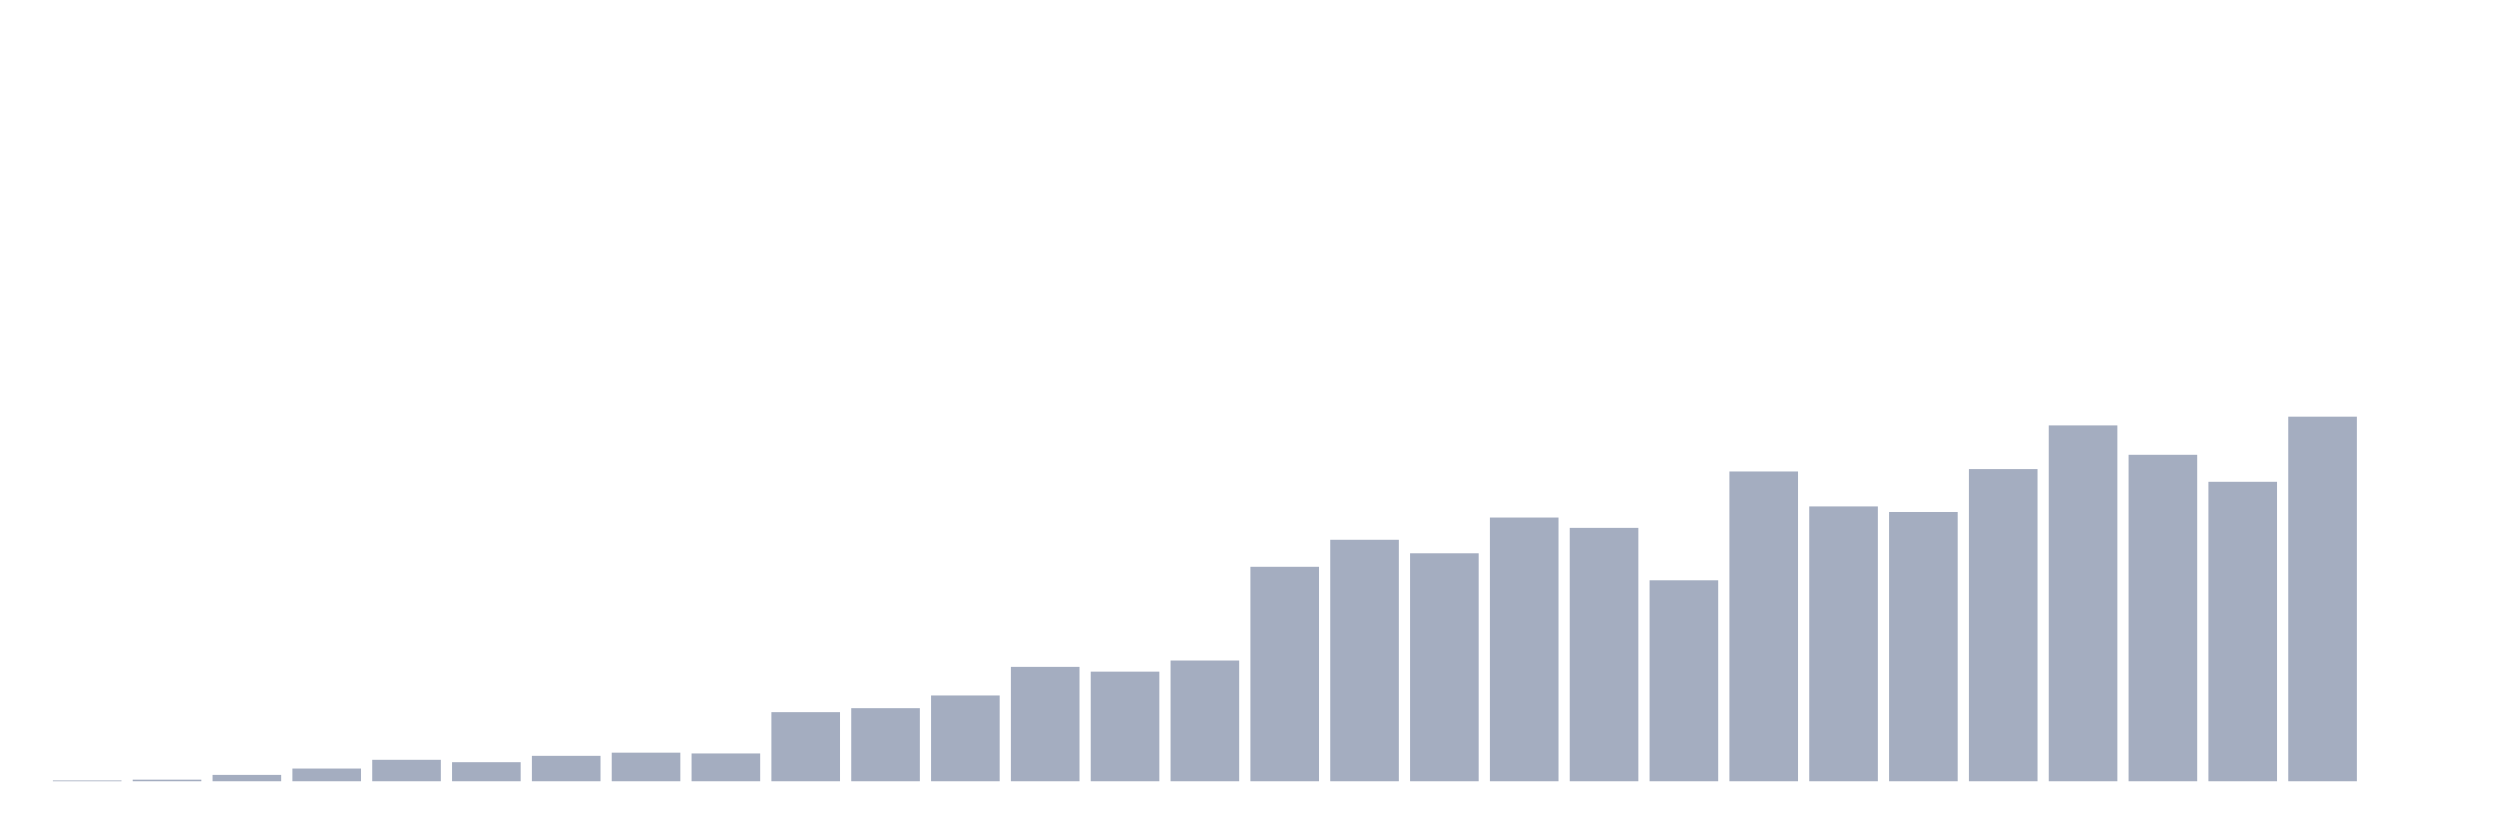<svg xmlns="http://www.w3.org/2000/svg" viewBox="0 0 480 160"><g transform="translate(10,10)"><rect class="bar" x="0.153" width="13.175" y="139.847" height="0.153" fill="rgb(164,173,192)"></rect><rect class="bar" x="15.482" width="13.175" y="139.695" height="0.305" fill="rgb(164,173,192)"></rect><rect class="bar" x="30.81" width="13.175" y="138.78" height="1.22" fill="rgb(164,173,192)"></rect><rect class="bar" x="46.138" width="13.175" y="137.56" height="2.44" fill="rgb(164,173,192)"></rect><rect class="bar" x="61.466" width="13.175" y="135.882" height="4.118" fill="rgb(164,173,192)"></rect><rect class="bar" x="76.794" width="13.175" y="136.34" height="3.66" fill="rgb(164,173,192)"></rect><rect class="bar" x="92.123" width="13.175" y="135.12" height="4.88" fill="rgb(164,173,192)"></rect><rect class="bar" x="107.451" width="13.175" y="134.51" height="5.49" fill="rgb(164,173,192)"></rect><rect class="bar" x="122.779" width="13.175" y="134.662" height="5.338" fill="rgb(164,173,192)"></rect><rect class="bar" x="138.107" width="13.175" y="126.732" height="13.268" fill="rgb(164,173,192)"></rect><rect class="bar" x="153.436" width="13.175" y="125.969" height="14.031" fill="rgb(164,173,192)"></rect><rect class="bar" x="168.764" width="13.175" y="123.529" height="16.471" fill="rgb(164,173,192)"></rect><rect class="bar" x="184.092" width="13.175" y="118.039" height="21.961" fill="rgb(164,173,192)"></rect><rect class="bar" x="199.42" width="13.175" y="118.954" height="21.046" fill="rgb(164,173,192)"></rect><rect class="bar" x="214.748" width="13.175" y="116.819" height="23.181" fill="rgb(164,173,192)"></rect><rect class="bar" x="230.077" width="13.175" y="98.824" height="41.176" fill="rgb(164,173,192)"></rect><rect class="bar" x="245.405" width="13.175" y="93.638" height="46.362" fill="rgb(164,173,192)"></rect><rect class="bar" x="260.733" width="13.175" y="96.231" height="43.769" fill="rgb(164,173,192)"></rect><rect class="bar" x="276.061" width="13.175" y="89.368" height="50.632" fill="rgb(164,173,192)"></rect><rect class="bar" x="291.39" width="13.175" y="91.351" height="48.649" fill="rgb(164,173,192)"></rect><rect class="bar" x="306.718" width="13.175" y="101.416" height="38.584" fill="rgb(164,173,192)"></rect><rect class="bar" x="322.046" width="13.175" y="80.523" height="59.477" fill="rgb(164,173,192)"></rect><rect class="bar" x="337.374" width="13.175" y="87.233" height="52.767" fill="rgb(164,173,192)"></rect><rect class="bar" x="352.702" width="13.175" y="88.301" height="51.699" fill="rgb(164,173,192)"></rect><rect class="bar" x="368.031" width="13.175" y="80.065" height="59.935" fill="rgb(164,173,192)"></rect><rect class="bar" x="383.359" width="13.175" y="71.678" height="68.322" fill="rgb(164,173,192)"></rect><rect class="bar" x="398.687" width="13.175" y="77.32" height="62.68" fill="rgb(164,173,192)"></rect><rect class="bar" x="414.015" width="13.175" y="82.505" height="57.495" fill="rgb(164,173,192)"></rect><rect class="bar" x="429.344" width="13.175" y="70" height="70" fill="rgb(164,173,192)"></rect><rect class="bar" x="444.672" width="13.175" y="140" height="0" fill="rgb(164,173,192)"></rect></g></svg>